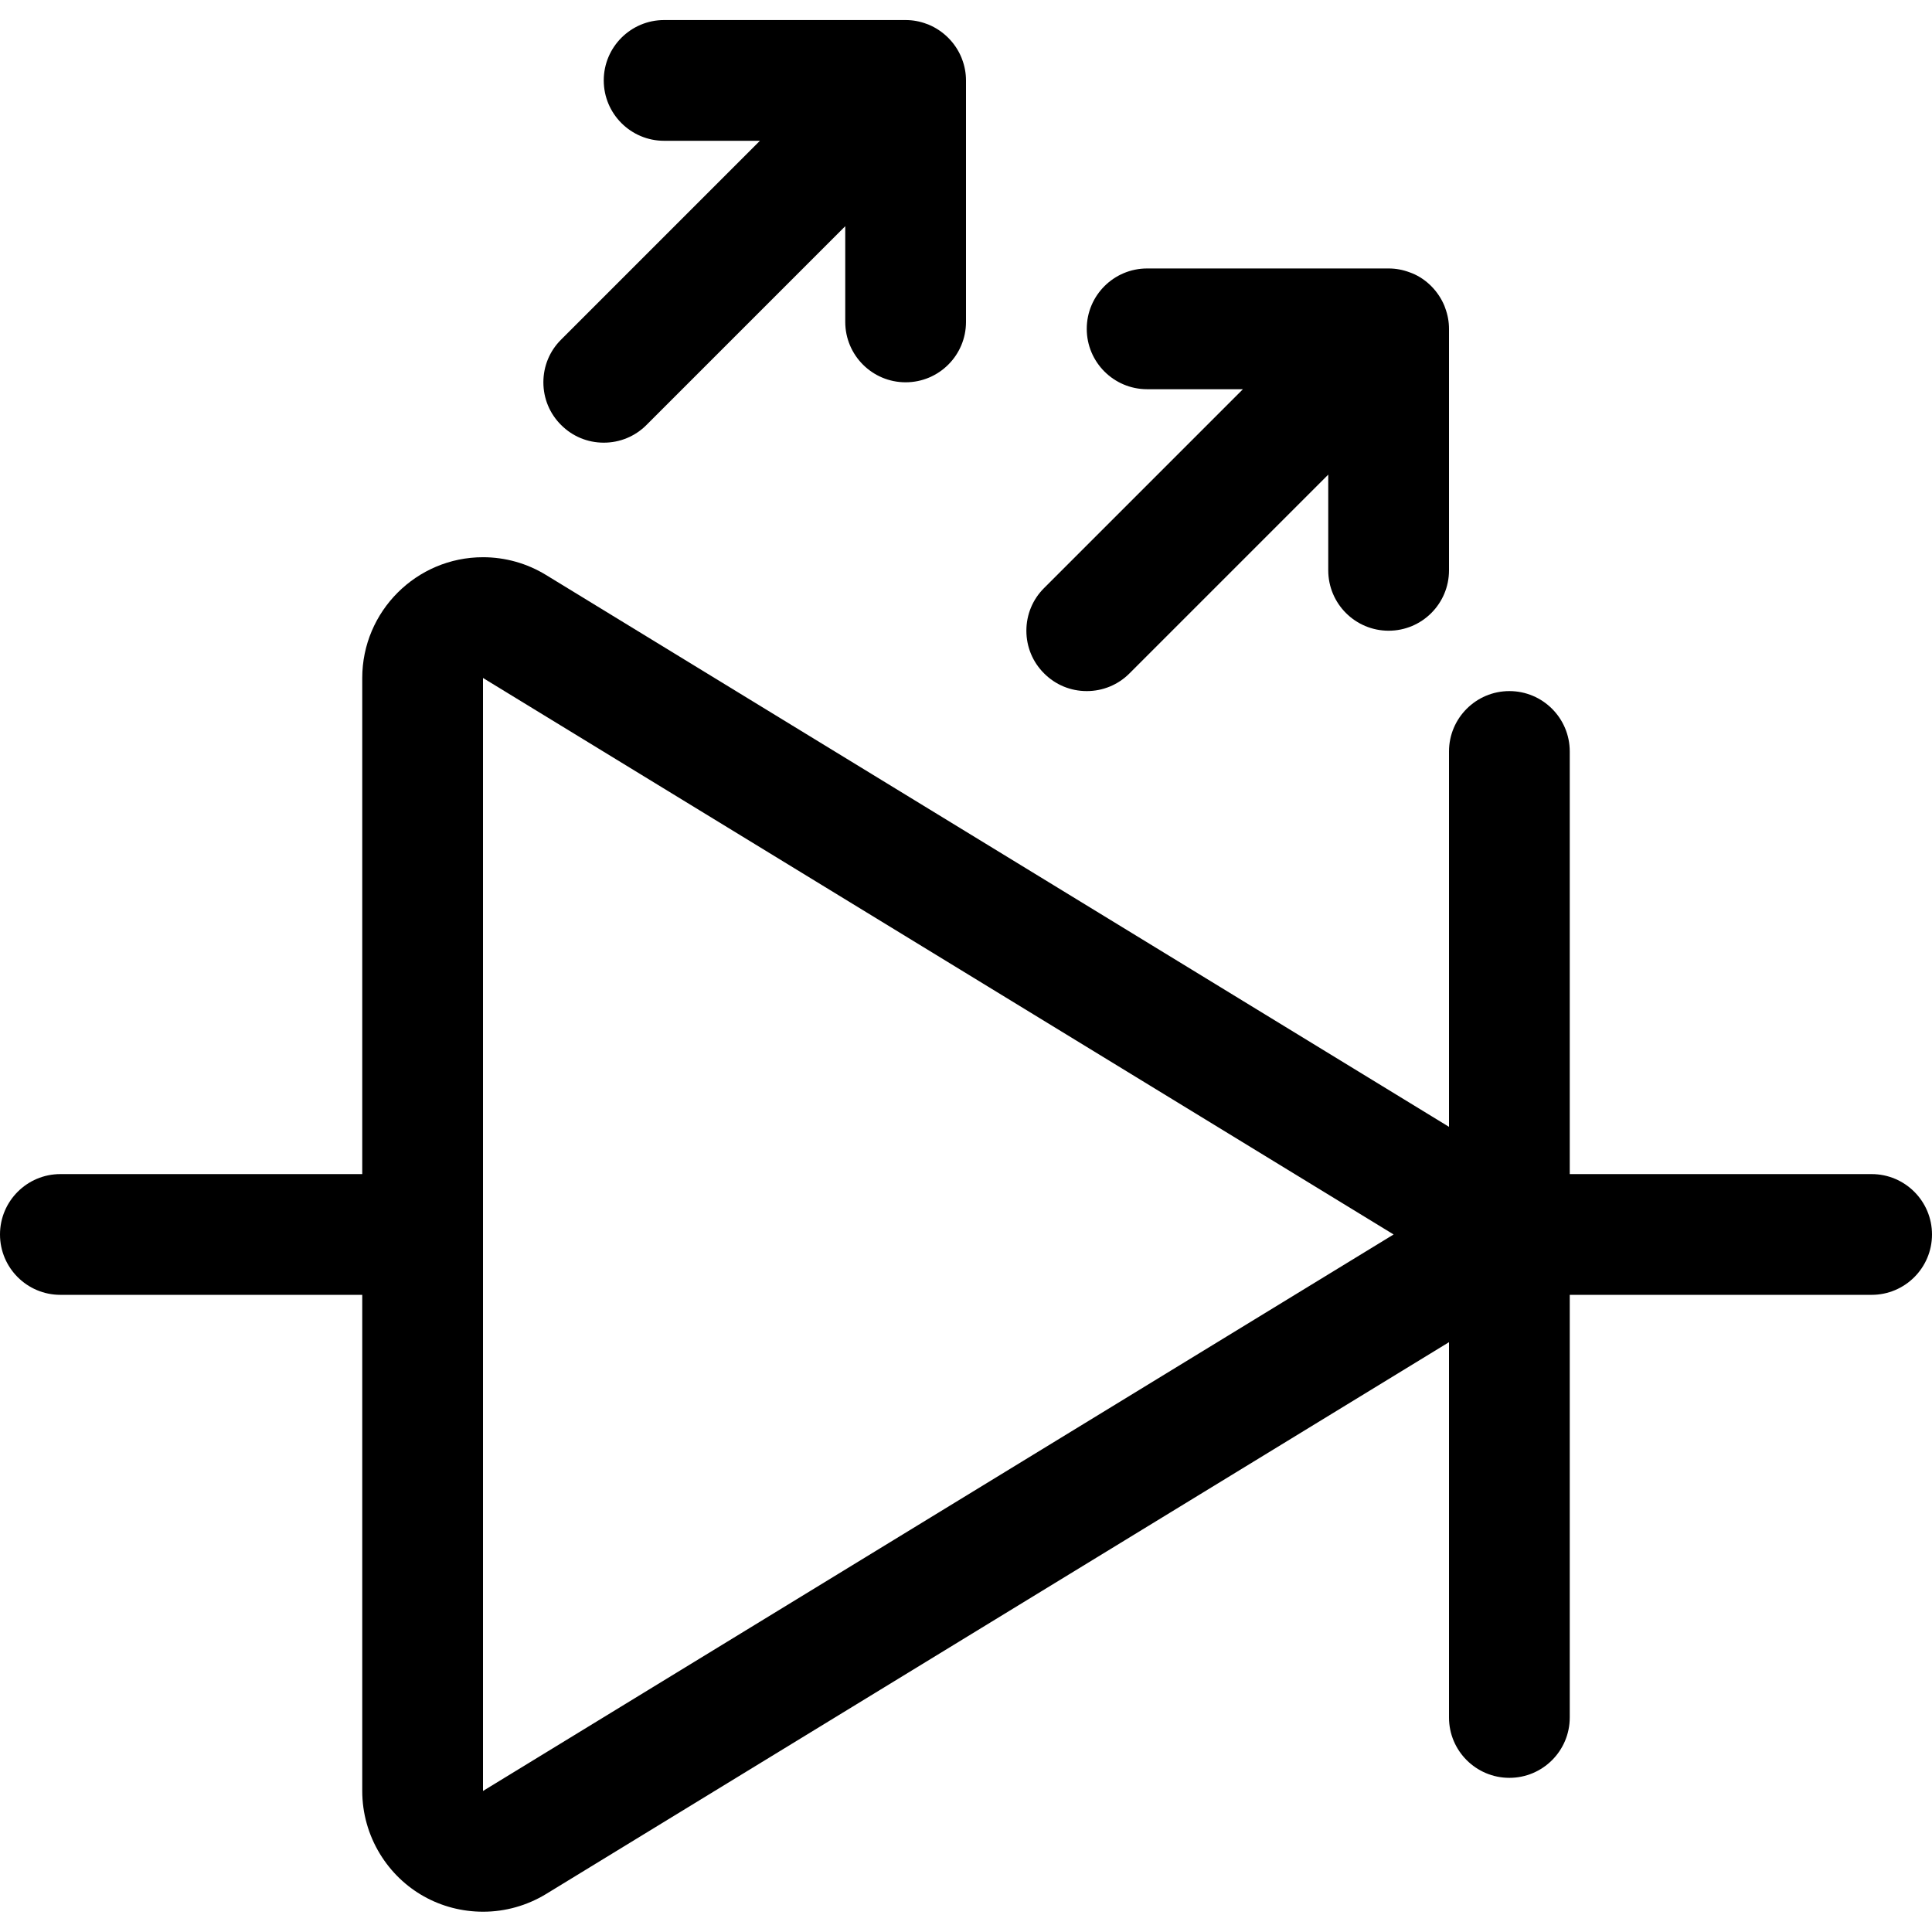 <?xml version="1.0" encoding="utf-8"?>
<!-- Generator: Adobe Illustrator 22.1.0, SVG Export Plug-In . SVG Version: 6.00 Build 0)  -->
<svg version="1.1" id="Layer_1" xmlns="http://www.w3.org/2000/svg" xmlns:xlink="http://www.w3.org/1999/xlink" x="0px" y="0px"
	 viewBox="0 0 24 24" style="enable-background:new 0 0 24 24;" xml:space="preserve">
<title>electronics-light-emitting-diode</title>
<g>
	<path d="M6.002,23.748c-0.528,0-1.007-0.268-1.282-0.718c-0.144-0.236-0.22-0.506-0.22-0.782v-6.163H0.75
		c-0.414,0-0.75-0.336-0.75-0.75s0.336-0.75,0.75-0.75H4.5V8.422c0-0.827,0.673-1.5,1.5-1.5c0.276,0,0.547,0.076,0.782,0.22
		L18,13.998V9.335c0-0.414,0.336-0.75,0.75-0.75s0.75,0.336,0.75,0.75v5.25h3.75c0.414,0,0.75,0.336,0.75,0.75
		s-0.336,0.75-0.75,0.75H19.5v5.25c0,0.414-0.336,0.75-0.75,0.75S18,21.749,18,21.336v-4.663L6.782,23.529
		C6.546,23.672,6.277,23.748,6.002,23.748z M6,22.248l11.312-6.913L6,8.422L6,22.248z"/>
	<path d="M7.5,5.499c-0.2,0-0.389-0.078-0.53-0.22c-0.142-0.141-0.22-0.33-0.22-0.53s0.078-0.389,0.22-0.53l2.47-2.47H8.25
		c-0.414,0-0.75-0.336-0.75-0.75s0.336-0.75,0.75-0.75h3c0.089,0,0.177,0.016,0.261,0.048c0.007,0.002,0.014,0.005,0.02,0.007
		c0.187,0.077,0.336,0.226,0.412,0.41c0.003,0.008,0.006,0.016,0.009,0.024C11.983,0.819,12,0.909,12,0.999v3
		c0,0.414-0.336,0.75-0.75,0.75s-0.75-0.336-0.75-0.75V2.81L8.03,5.28C7.889,5.421,7.7,5.499,7.5,5.499z"/>
	<path d="M13.5,8.585c-0.2,0-0.389-0.078-0.53-0.22c-0.142-0.141-0.22-0.33-0.22-0.53s0.078-0.389,0.22-0.53l2.47-2.47H14.25
		c-0.414,0-0.75-0.336-0.75-0.75s0.336-0.75,0.75-0.75h3c0.089,0,0.176,0.016,0.261,0.048c0.011,0.004,0.022,0.008,0.032,0.012
		c0.176,0.072,0.324,0.221,0.4,0.404c0.004,0.009,0.007,0.018,0.01,0.028C17.985,3.913,18,3.999,18,4.085v3
		c0,0.414-0.336,0.75-0.75,0.75s-0.75-0.336-0.75-0.75V5.896l-2.47,2.47C13.889,8.507,13.7,8.585,13.5,8.585z"/>
</g>
</svg>
